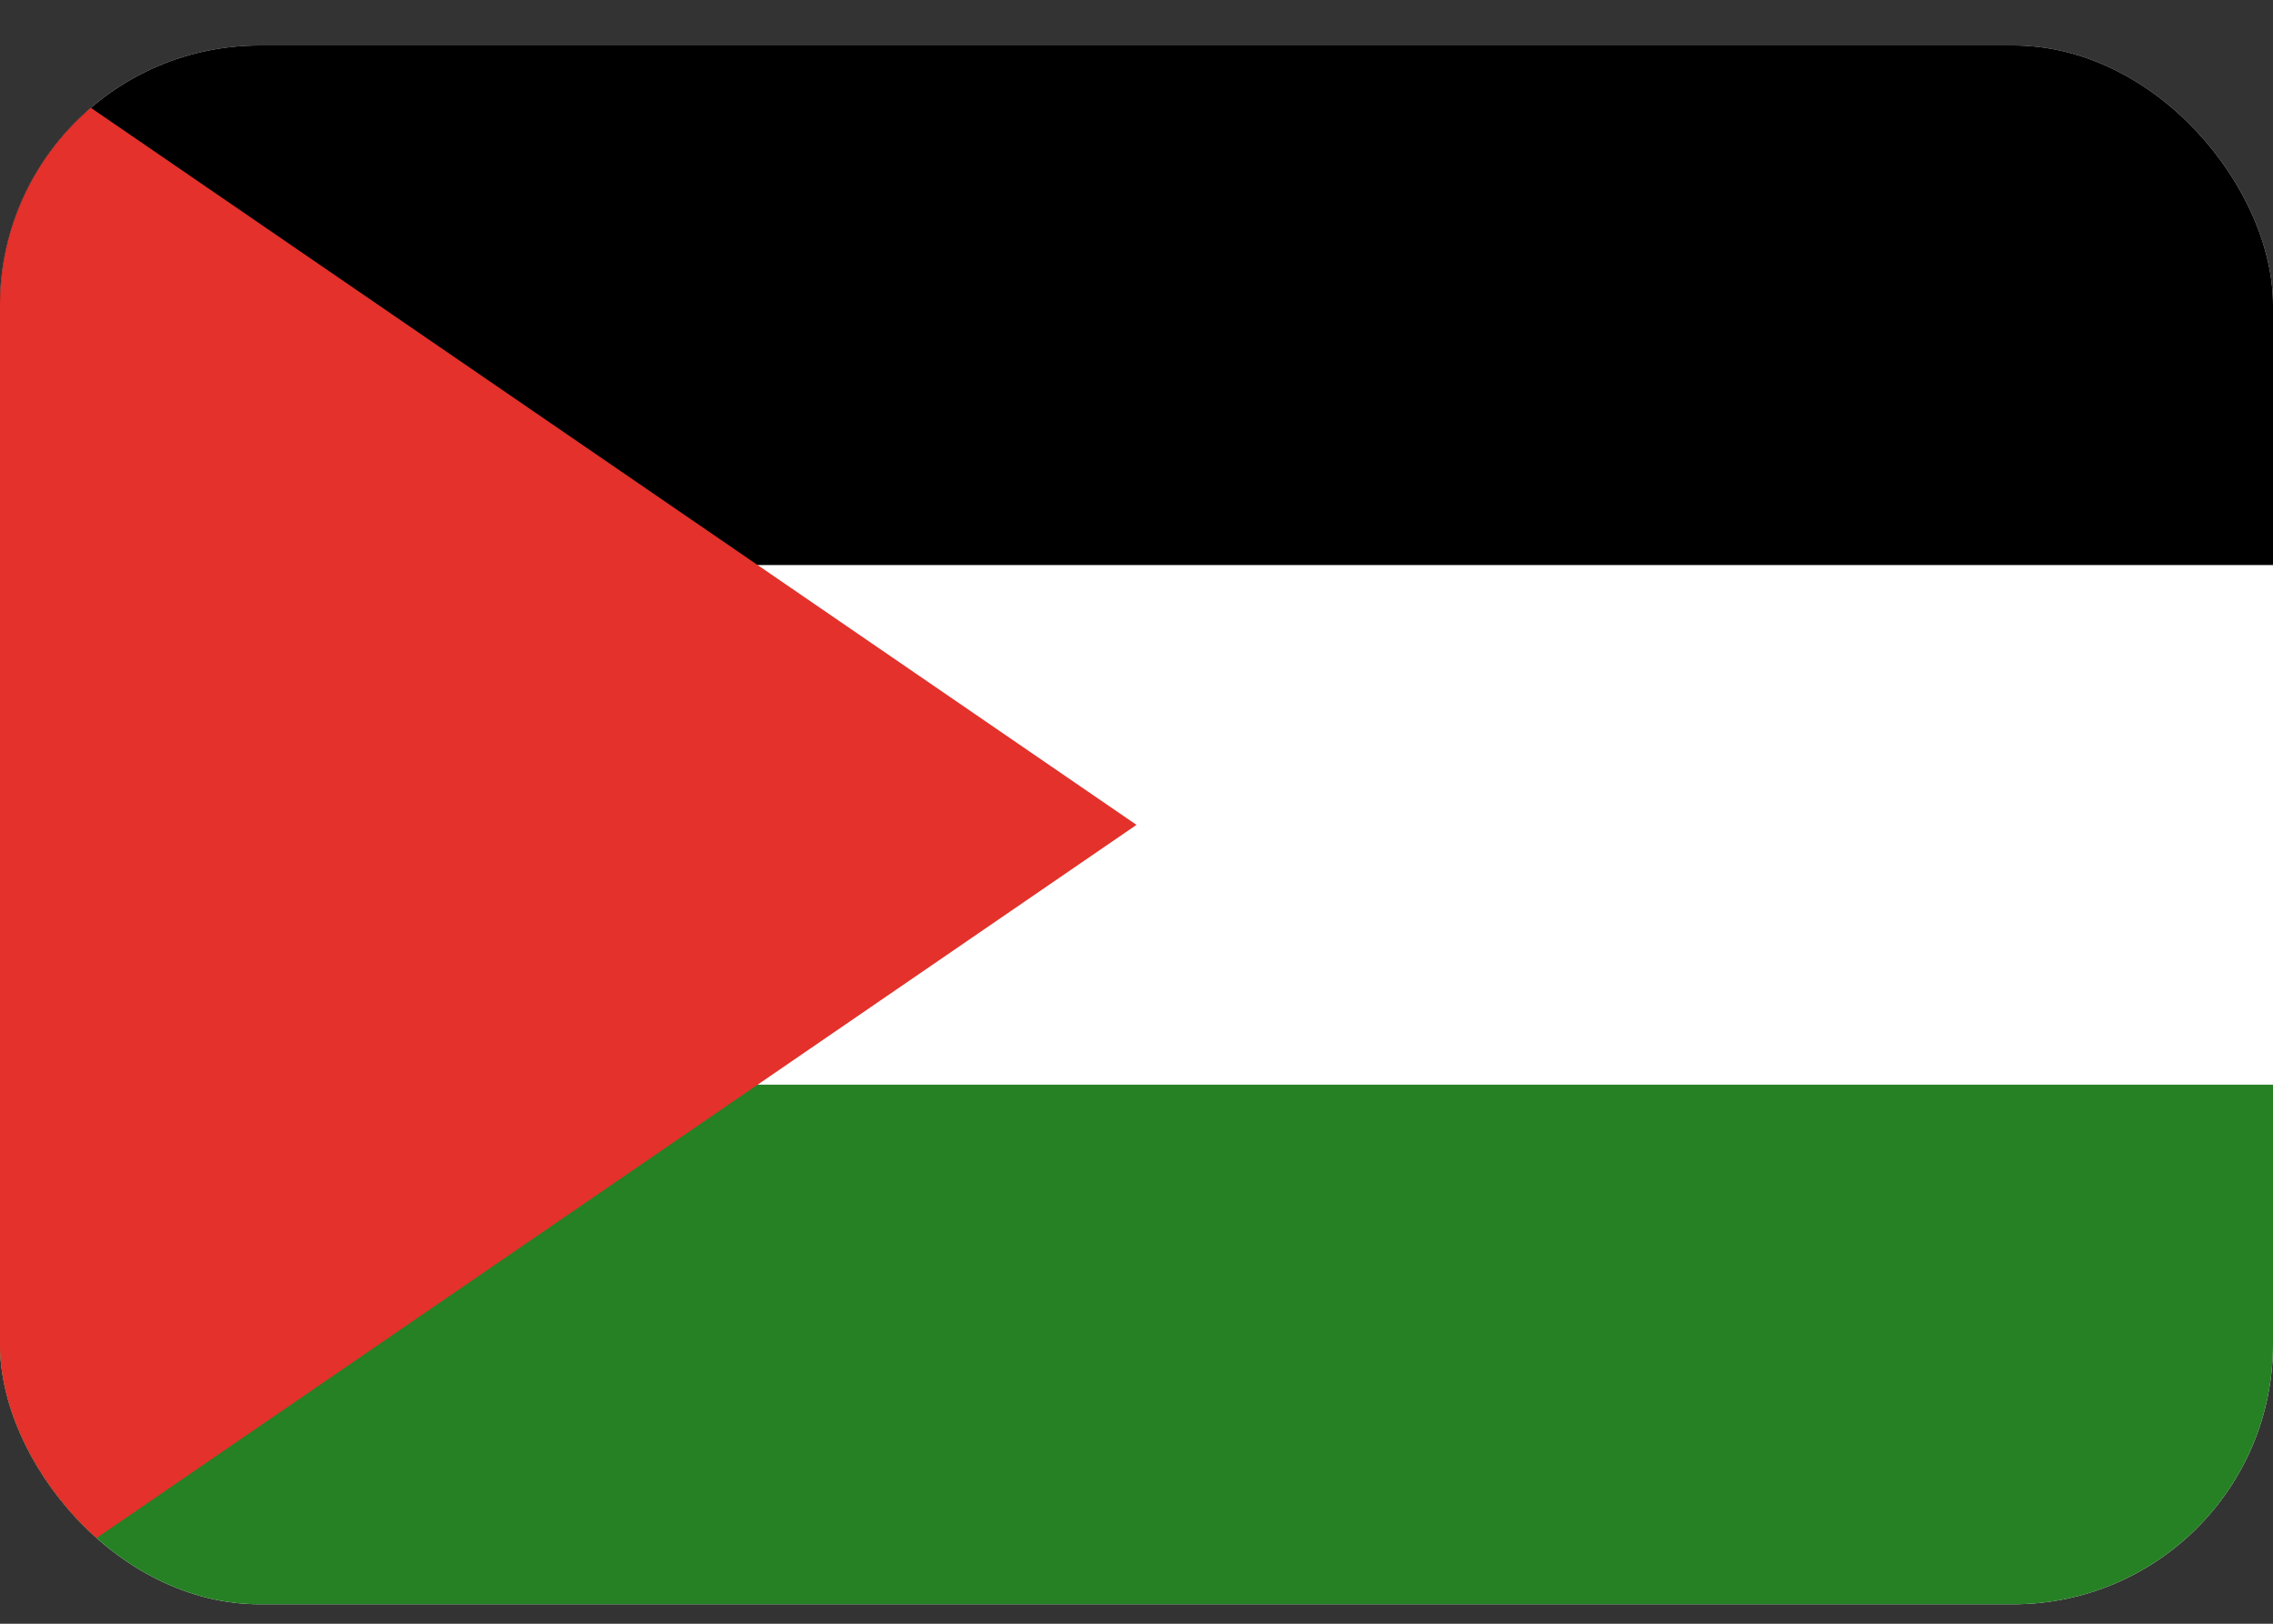 <svg xmlns="http://www.w3.org/2000/svg" width="35" height="25" fill="none" viewBox="0 0 35 25">
  <rect x="0" y="0" width="35" height="25" fill="#333333" stroke="none"/>
  <g clip-path="url(#a)">
    <path fill="#fff" d="M0 .7h35v24H0V.7Z"/>
    <path fill="#000" d="M0 .7h35v8H0v-8Z"/>
    <path fill="#268024" d="M0 16.7h35v8H0v-8Z"/>
    <path fill="#E4312B" d="M17.5 12.7 0 24.7V.7l17.5 12Z"/>
  </g>
  <defs>
    <clipPath id="a">
      <rect width="35" height="24" y=".7" fill="#fff" rx="4"/>
    </clipPath>
  </defs>
</svg>
